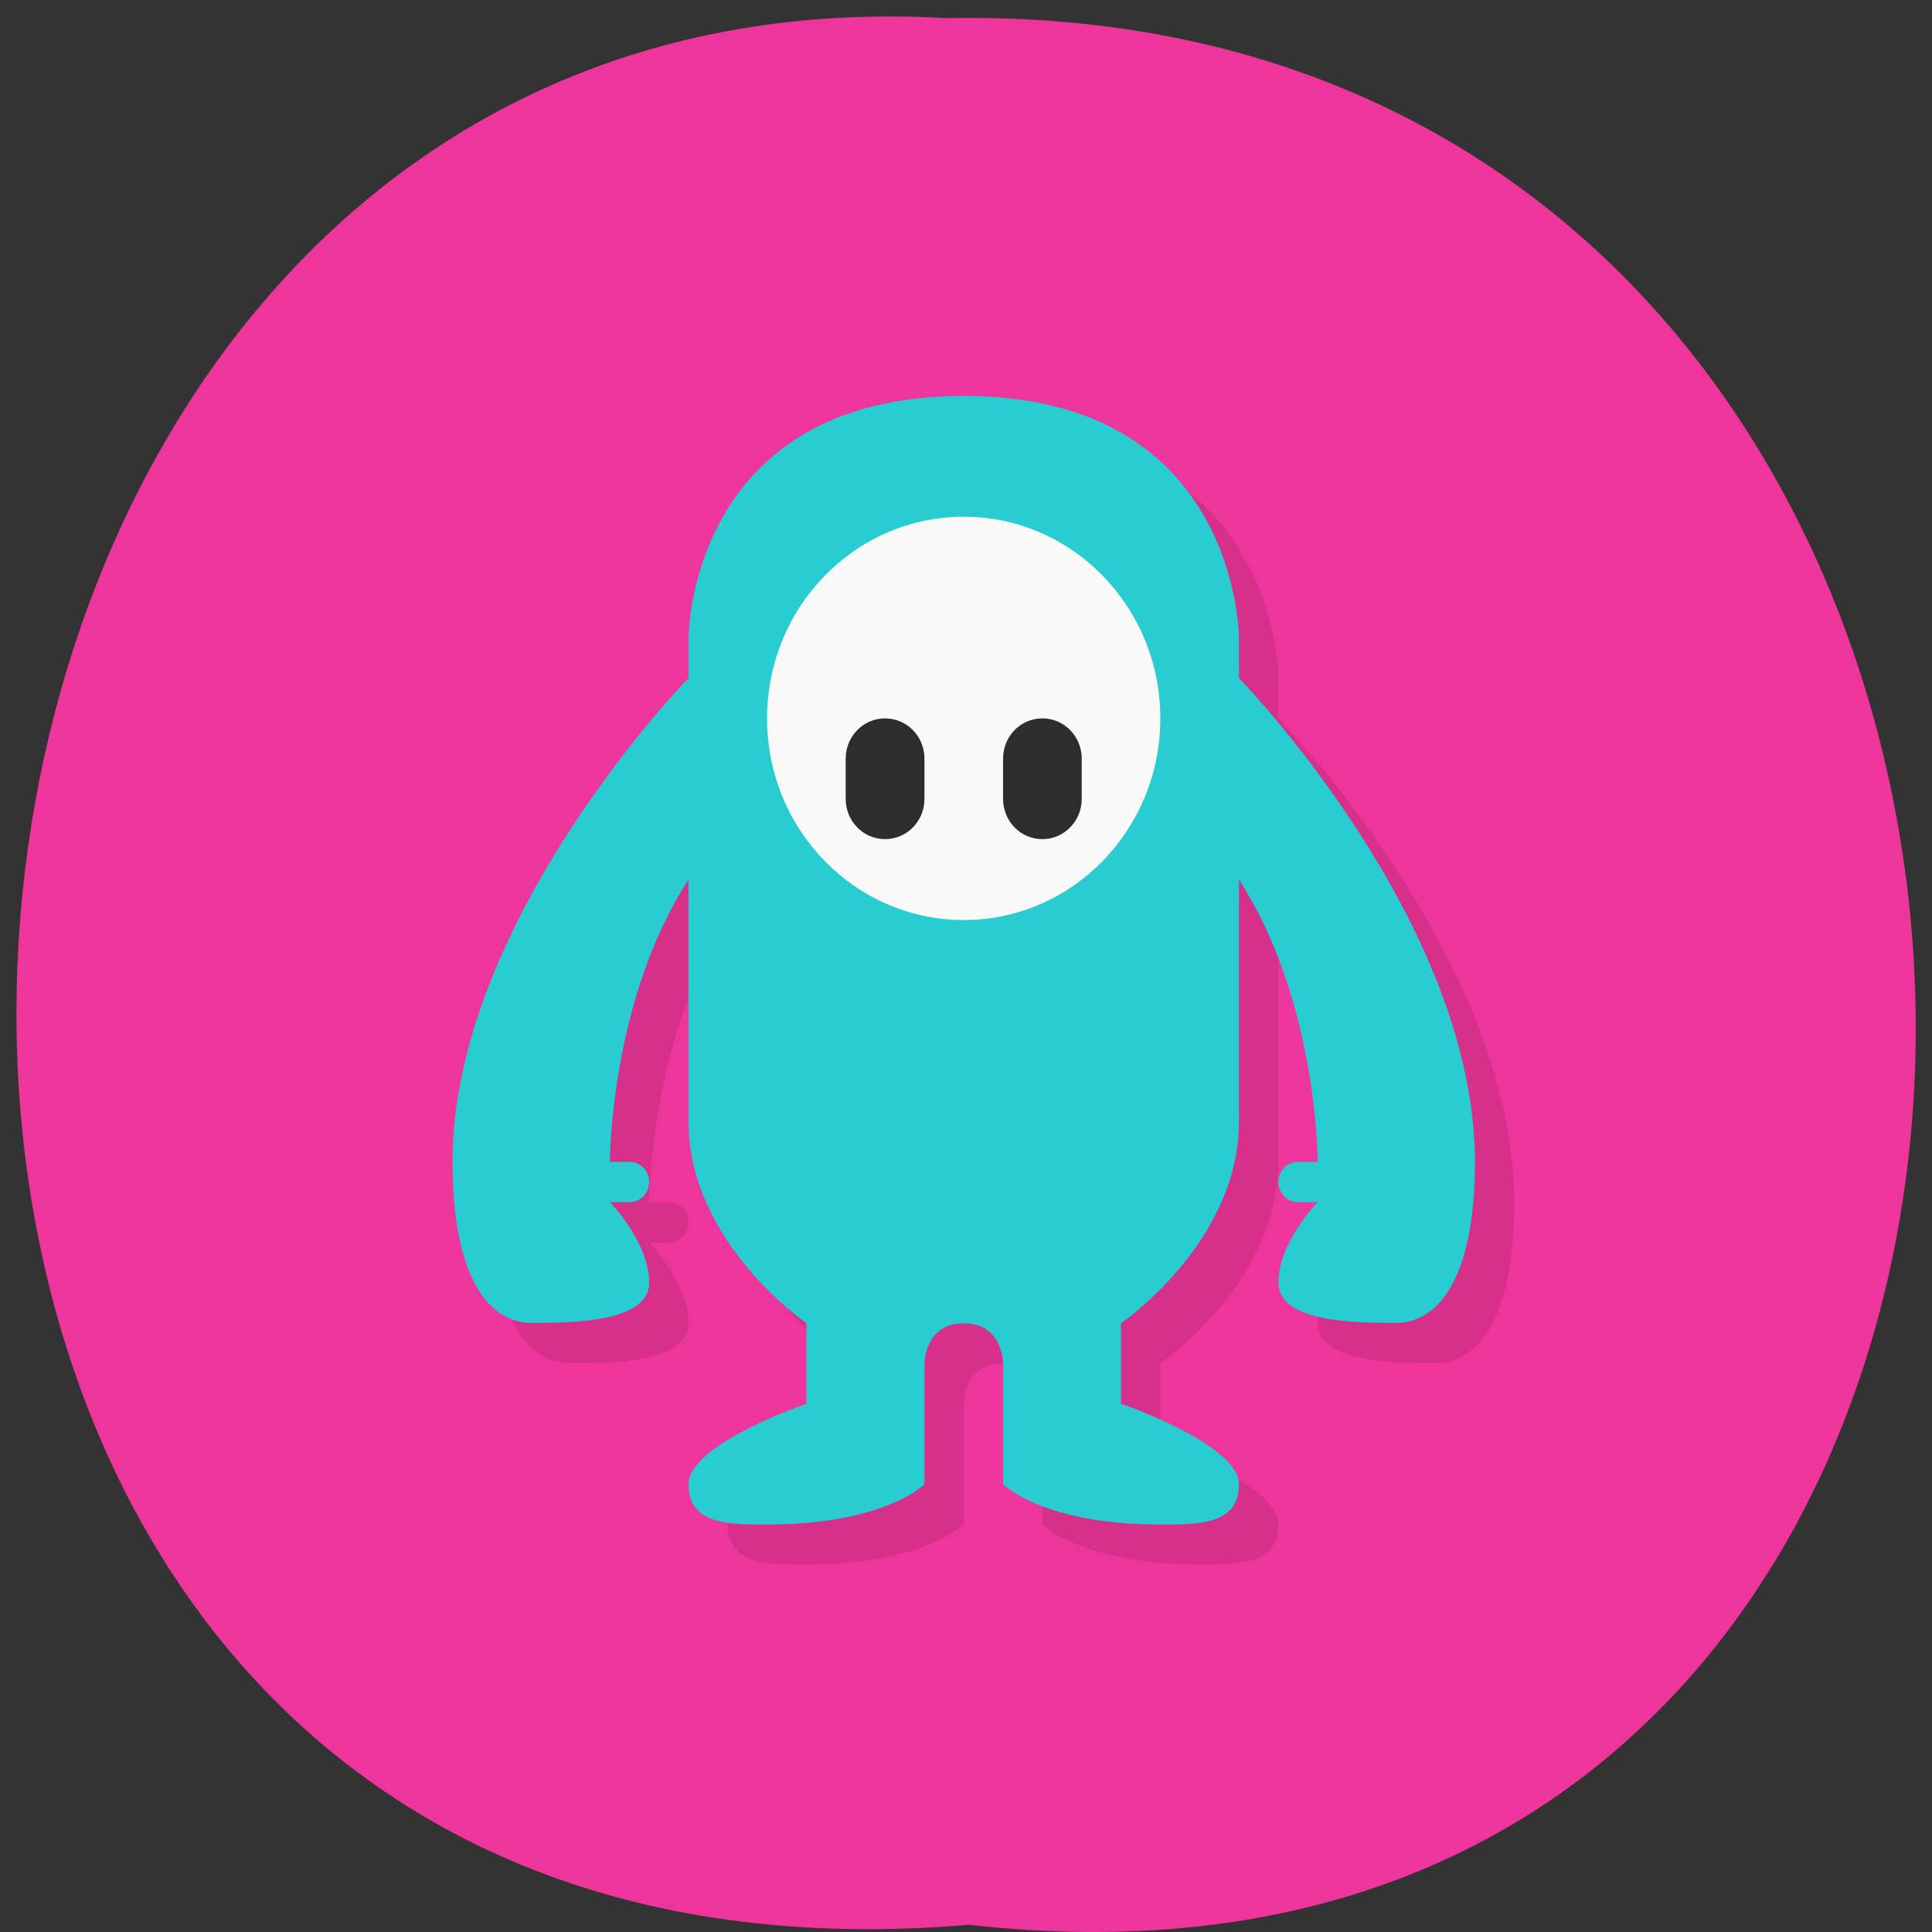<svg xmlns="http://www.w3.org/2000/svg" viewBox="0 0 48 48"><rect x="0" y="0" width="48" height="48" fill="#333333" stroke="none"/><path d="m 24.08 47.82 c 31.664 3.605 31.23 -47.984 -0.563 -47.37 c -29.563 -1.703 -32.23 50.18 0.563 47.37" fill="#ee359b"/><path d="m 24.922 10.84 c -6.84 0 -6.84 6.01 -6.84 6.01 v 1 c 0 0 -5.863 6.01 -5.863 12.02 c 0 3 0.977 4 1.957 4 c 0.977 0 2.93 0 2.93 -1 c 0 -1 -0.977 -2 -0.977 -2 h 0.488 c 0.27 0 0.488 -0.223 0.488 -0.5 c 0 -0.277 -0.219 -0.5 -0.488 -0.5 h -0.488 c 0 0 0 -4 1.953 -7.01 v 6.01 c 0 3 2.93 5 2.93 5 v 2 c 0 0 -2.93 1 -2.93 2 c 0 1 0.977 1 1.953 1 c 2.934 0 3.91 -1 3.91 -1 v -3 c 0 0 0 -1 0.977 -1 c 0.977 0 0.977 1 0.977 1 v 3 c 0 0 0.977 1 3.906 1 c 0.977 0 1.957 0 1.957 -1 c 0 -1 -2.934 -2 -2.934 -2 v -2 c 0 0 2.934 -2 2.934 -5 v -6.01 c 1.953 3 1.953 7.01 1.953 7.01 h -0.488 c -0.273 0 -0.488 0.223 -0.488 0.5 c 0 0.277 0.215 0.5 0.488 0.5 h 0.488 c 0 0 -0.977 1 -0.977 2 c 0 1 1.953 1 2.93 1 c 0.977 0 1.953 -1 1.953 -4 c 0 -6.01 -5.859 -12.02 -5.859 -12.02 v -1 c 0 0 0 -6.01 -6.84 -6.01" fill-opacity="0.102"/><path d="m 23.945 9.836 c -6.84 0 -6.84 6.01 -6.84 6.01 v 1 c 0 0 -5.863 6.01 -5.863 12.02 c 0 3 0.977 4 1.953 4 c 0.98 0 2.934 0 2.934 -1 c 0 -1 -0.977 -2 -0.977 -2 h 0.488 c 0.27 0 0.488 -0.223 0.488 -0.5 c 0 -0.277 -0.219 -0.5 -0.488 -0.5 h -0.488 c 0 0 0 -4.01 1.953 -7.01 v 6.01 c 0 3 2.93 5.01 2.93 5.01 v 2 c 0 0 -2.93 1 -2.93 2 c 0 1 0.977 1 1.953 1 c 2.93 0 3.91 -1 3.91 -1 v -3 c 0 0 0 -1 0.977 -1 c 0.977 0 0.977 1 0.977 1 v 3 c 0 0 0.977 1 3.906 1 c 0.977 0 1.953 0 1.953 -1 c 0 -1 -2.93 -2 -2.93 -2 v -2 c 0 0 2.93 -2 2.93 -5.01 v -6.01 c 1.957 3 1.957 7.01 1.957 7.01 h -0.488 c -0.273 0 -0.488 0.223 -0.488 0.5 c 0 0.277 0.215 0.5 0.488 0.5 h 0.488 c 0 0 -0.977 1 -0.977 2 c 0 1 1.953 1 2.93 1 c 0.977 0 1.953 -1 1.953 -4 c 0 -6.01 -5.863 -12.02 -5.863 -12.02 v -1 c 0 0 0 -6.01 -6.836 -6.01" fill="#27cdd0"/><path d="m 28.828 17.848 c 0 2.766 -2.188 5.01 -4.883 5.01 c -2.699 0 -4.887 -2.242 -4.887 -5.01 c 0 -2.766 2.188 -5.01 4.887 -5.01 c 2.695 0 4.883 2.242 4.883 5.01" fill="#f9f9f9"/><path d="m 21.988 17.848 c -0.539 0 -0.977 0.445 -0.977 1 v 1 c 0 0.555 0.438 1 0.977 1 c 0.543 0 0.98 -0.445 0.98 -1 v -1 c 0 -0.555 -0.438 -1 -0.98 -1 m 3.91 0 c -0.543 0 -0.977 0.445 -0.977 1 v 1 c 0 0.555 0.434 1 0.977 1 c 0.539 0 0.977 -0.445 0.977 -1 v -1 c 0 -0.555 -0.438 -1 -0.977 -1" fill="#2d2d2d"/></svg>